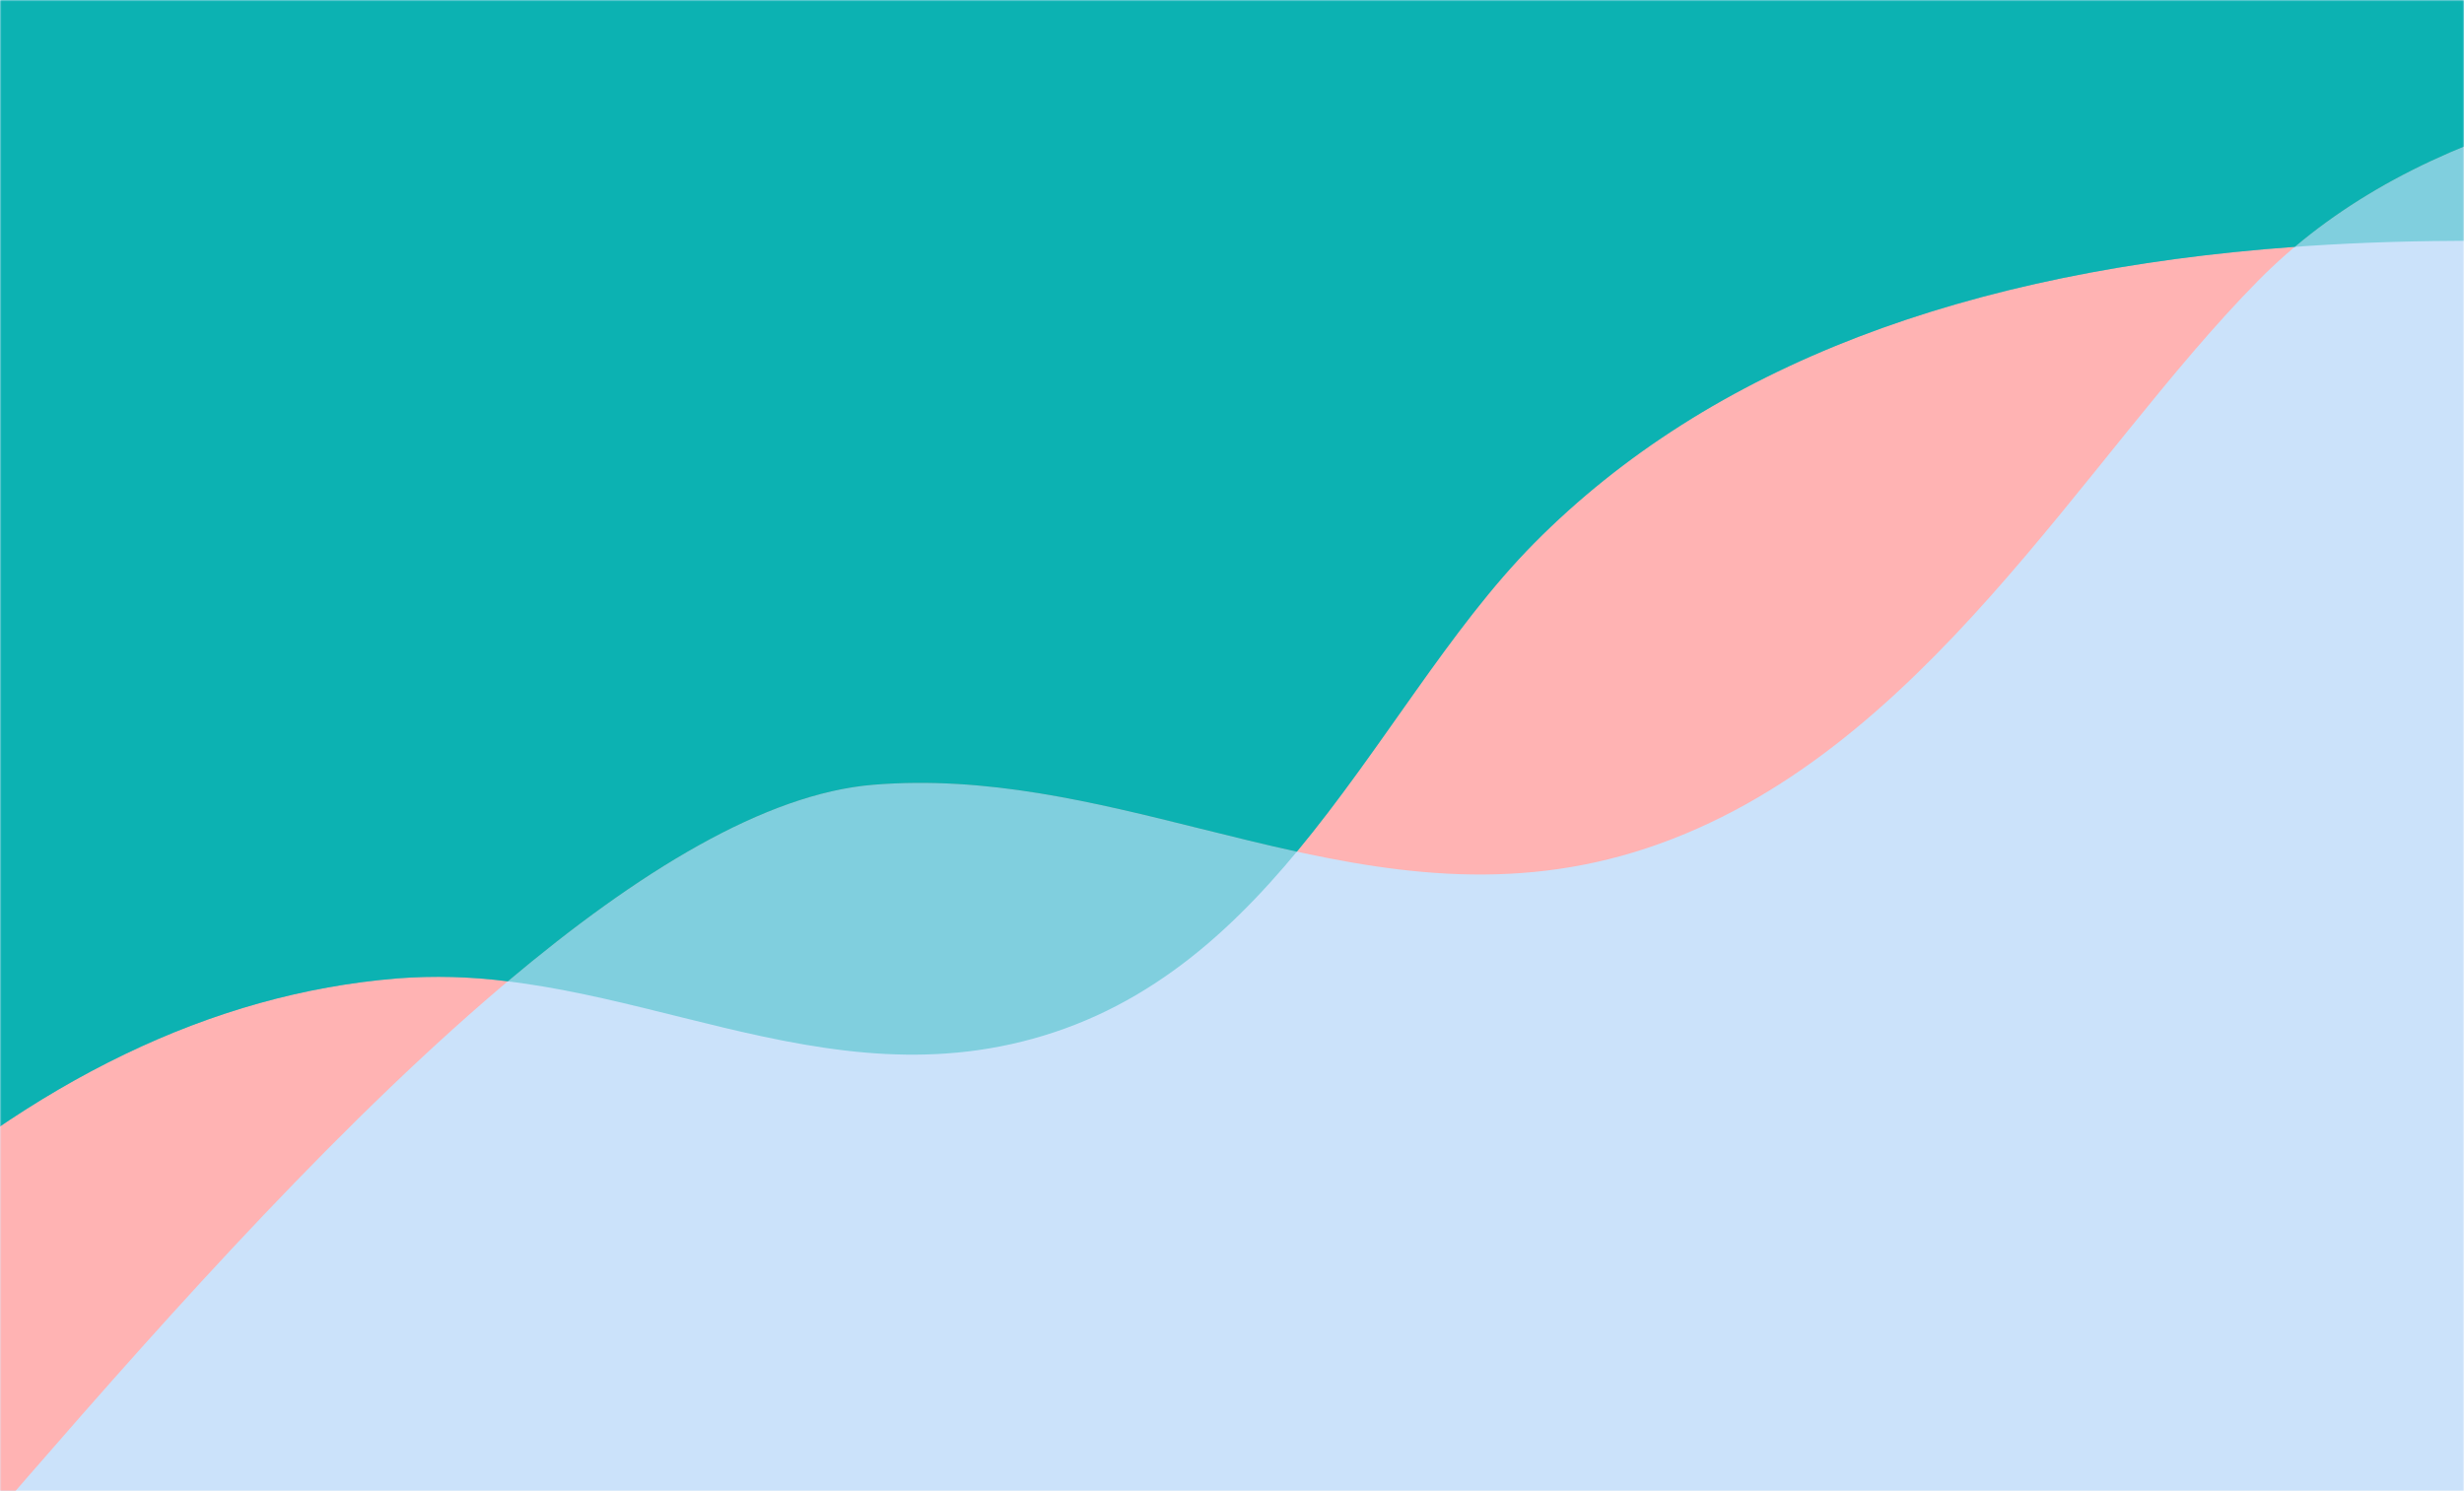 <svg width="760" height="460" viewBox="0 0 760 460" fill="none" xmlns="http://www.w3.org/2000/svg">
<mask id="mask0" mask-type="alpha" maskUnits="userSpaceOnUse" x="0" y="0" width="760" height="460">
<rect width="760" height="460" fill="#C4C4C4"/>
</mask>
<g mask="url(#mask0)">
<path d="M747.13 -25H12.16C-7.17 -25 -22.84 -9.33 -22.84 10V451C-22.84 470.33 -7.17 486 12.16 486H747.13C766.46 486 782.13 470.33 782.13 451V10C782.13 -9.33 766.46 -25 747.13 -25Z" fill="#CBE2FA"/>
</g>
<mask id="mask1" mask-type="alpha" maskUnits="userSpaceOnUse" x="0" y="0" width="760" height="460">
<rect width="760" height="460" fill="#C4C4C4"/>
</mask>
<g mask="url(#mask1)">
<path d="M-22.947 491.99C55.511 401.528 182.446 249.203 269.353 242.09C351.522 235.363 423.258 289.855 508.128 261.579C593.173 233.244 642.439 141.225 696.699 86.395C781.799 0.4 953.984 16.795 1132.13 26.66L911.147 -616L-184.4 -440.346L-22.947 491.99Z" fill="#FFB3B3"/>
<path opacity="0.388" d="M-87.714 427.4C-21.114 350.655 48.733 307.858 122.524 301.832C192.29 296.132 253.208 342.38 325.264 318.4C397.471 294.37 427.13 214.087 473.191 167.573C545.438 94.62 661.008 67.373 812.266 75.765L667.339 -426.152L-262.84 -277.258L-87.714 427.4Z" fill="#0CB2B2"/>
<path d="M-159.036 -293.877L667.339 -426.155L799.739 32.392C764.016 41.226 732.831 55.084 707.808 76.147C607.075 83.432 527.764 112.459 473.187 167.57C447.103 193.91 426.282 231.07 400.013 262.726C390.086 260.563 380.202 258.102 370.313 255.64C337.337 247.434 304.288 239.228 269.352 242.089C236.003 244.819 196.757 268.933 156.621 302.726C145.314 301.27 133.889 300.969 122.521 301.826C65.349 306.496 10.544 333.239 -42.216 380.741L-159.036 -293.877Z" fill="#0CB2B2"/>
</g>
</svg>
